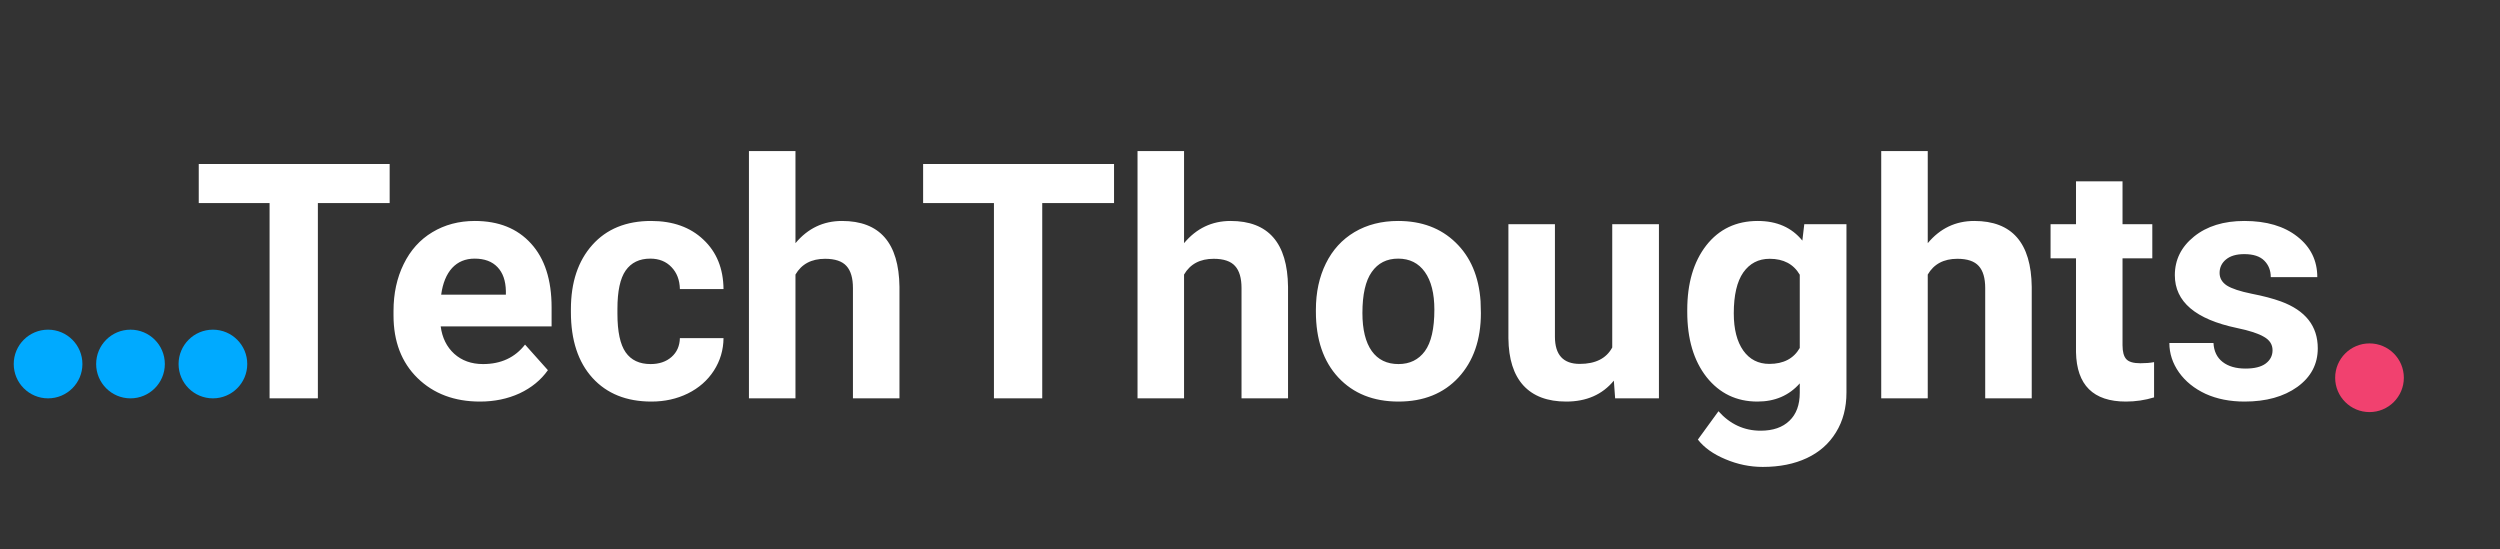 <svg width="182" height="40" viewBox="0 0 182 40" fill="none" xmlns="http://www.w3.org/2000/svg">
<rect x="0" y="0" width="182" height="40" fill="#333333" stroke="none"/>
<path d="M3.5 29C4.881 29 6 27.881 6 26.5C6 25.119 4.881 24 3.5 24C2.119 24 1 25.119 1 26.5C1 27.881 2.119 29 3.5 29Z" fill="#00AAFF"/>
<path d="M28.367 14.785H23.141V29H19.625V14.785H14.469V11.938H28.367V14.785ZM34.941 29.234C33.082 29.234 31.566 28.664 30.395 27.523C29.23 26.383 28.648 24.863 28.648 22.965V22.637C28.648 21.363 28.895 20.227 29.387 19.227C29.879 18.219 30.574 17.445 31.473 16.906C32.379 16.359 33.41 16.086 34.566 16.086C36.301 16.086 37.664 16.633 38.656 17.727C39.656 18.82 40.156 20.371 40.156 22.379V23.762H32.082C32.191 24.59 32.52 25.254 33.066 25.754C33.621 26.254 34.32 26.504 35.164 26.504C36.469 26.504 37.488 26.031 38.223 25.086L39.887 26.949C39.379 27.668 38.691 28.23 37.824 28.637C36.957 29.035 35.996 29.234 34.941 29.234ZM34.555 18.828C33.883 18.828 33.336 19.055 32.914 19.508C32.5 19.961 32.234 20.609 32.117 21.453H36.828V21.184C36.812 20.434 36.609 19.855 36.219 19.449C35.828 19.035 35.273 18.828 34.555 18.828ZM47.363 26.504C47.988 26.504 48.496 26.332 48.887 25.988C49.277 25.645 49.48 25.188 49.496 24.617H52.672C52.664 25.477 52.43 26.266 51.969 26.984C51.508 27.695 50.875 28.25 50.07 28.648C49.273 29.039 48.391 29.234 47.422 29.234C45.609 29.234 44.18 28.66 43.133 27.512C42.086 26.355 41.562 24.762 41.562 22.73V22.508C41.562 20.555 42.082 18.996 43.121 17.832C44.16 16.668 45.586 16.086 47.398 16.086C48.984 16.086 50.254 16.539 51.207 17.445C52.168 18.344 52.656 19.543 52.672 21.043H49.496C49.48 20.387 49.277 19.855 48.887 19.449C48.496 19.035 47.98 18.828 47.34 18.828C46.551 18.828 45.953 19.117 45.547 19.695C45.148 20.266 44.949 21.195 44.949 22.484V22.836C44.949 24.141 45.148 25.078 45.547 25.648C45.945 26.219 46.551 26.504 47.363 26.504ZM57.91 17.703C58.809 16.625 59.938 16.086 61.297 16.086C64.047 16.086 65.441 17.684 65.481 20.879V29H62.094V20.973C62.094 20.246 61.938 19.711 61.625 19.367C61.312 19.016 60.793 18.84 60.066 18.84C59.074 18.84 58.355 19.223 57.91 19.988V29H54.523V11H57.91V17.703ZM81.102 14.785H75.875V29H72.359V14.785H67.203V11.938H81.102V14.785ZM86.199 17.703C87.098 16.625 88.227 16.086 89.586 16.086C92.336 16.086 93.731 17.684 93.769 20.879V29H90.383V20.973C90.383 20.246 90.227 19.711 89.914 19.367C89.602 19.016 89.082 18.84 88.356 18.84C87.363 18.84 86.644 19.223 86.199 19.988V29H82.812V11H86.199V17.703ZM95.797 22.543C95.797 21.285 96.039 20.164 96.523 19.18C97.008 18.195 97.703 17.434 98.609 16.895C99.523 16.355 100.582 16.086 101.785 16.086C103.496 16.086 104.891 16.609 105.969 17.656C107.055 18.703 107.66 20.125 107.785 21.922L107.809 22.789C107.809 24.734 107.266 26.297 106.18 27.477C105.094 28.648 103.637 29.234 101.809 29.234C99.981 29.234 98.519 28.648 97.426 27.477C96.34 26.305 95.797 24.711 95.797 22.695V22.543ZM99.184 22.789C99.184 23.992 99.41 24.914 99.863 25.555C100.316 26.188 100.965 26.504 101.809 26.504C102.629 26.504 103.27 26.191 103.73 25.566C104.191 24.934 104.422 23.926 104.422 22.543C104.422 21.363 104.191 20.449 103.73 19.801C103.27 19.152 102.621 18.828 101.785 18.828C100.957 18.828 100.316 19.152 99.863 19.801C99.41 20.441 99.184 21.438 99.184 22.789ZM117.488 27.711C116.652 28.727 115.496 29.234 114.02 29.234C112.66 29.234 111.621 28.844 110.902 28.062C110.191 27.281 109.828 26.137 109.812 24.629V16.32H113.199V24.512C113.199 25.832 113.801 26.492 115.004 26.492C116.152 26.492 116.941 26.094 117.371 25.297V16.32H120.77V29H117.582L117.488 27.711ZM122.832 22.566C122.832 20.621 123.293 19.055 124.215 17.867C125.145 16.68 126.395 16.086 127.965 16.086C129.355 16.086 130.438 16.562 131.211 17.516L131.352 16.32H134.422V28.578C134.422 29.688 134.168 30.652 133.66 31.473C133.16 32.293 132.453 32.918 131.539 33.348C130.625 33.777 129.555 33.992 128.328 33.992C127.398 33.992 126.492 33.805 125.609 33.43C124.727 33.062 124.059 32.586 123.605 32L125.105 29.938C125.949 30.883 126.973 31.355 128.176 31.355C129.074 31.355 129.773 31.113 130.273 30.629C130.773 30.152 131.023 29.473 131.023 28.59V27.91C130.242 28.793 129.215 29.234 127.941 29.234C126.418 29.234 125.184 28.641 124.238 27.453C123.301 26.258 122.832 24.676 122.832 22.707V22.566ZM126.219 22.812C126.219 23.961 126.449 24.863 126.91 25.52C127.371 26.168 128.004 26.492 128.809 26.492C129.84 26.492 130.578 26.105 131.023 25.332V20C130.57 19.227 129.84 18.84 128.832 18.84C128.02 18.84 127.379 19.172 126.91 19.836C126.449 20.5 126.219 21.492 126.219 22.812ZM140.34 17.703C141.238 16.625 142.367 16.086 143.727 16.086C146.477 16.086 147.871 17.684 147.91 20.879V29H144.523V20.973C144.523 20.246 144.367 19.711 144.055 19.367C143.742 19.016 143.223 18.84 142.496 18.84C141.504 18.84 140.785 19.223 140.34 19.988V29H136.953V11H140.34V17.703ZM154.52 13.203V16.32H156.688V18.805H154.52V25.133C154.52 25.602 154.609 25.938 154.789 26.141C154.969 26.344 155.312 26.445 155.82 26.445C156.195 26.445 156.527 26.418 156.816 26.363V28.93C156.152 29.133 155.469 29.234 154.766 29.234C152.391 29.234 151.18 28.035 151.133 25.637V18.805H149.281V16.32H151.133V13.203H154.52ZM165.441 25.496C165.441 25.082 165.234 24.758 164.82 24.523C164.414 24.281 163.758 24.066 162.852 23.879C159.836 23.246 158.328 21.965 158.328 20.035C158.328 18.91 158.793 17.973 159.723 17.223C160.66 16.465 161.883 16.086 163.391 16.086C165 16.086 166.285 16.465 167.246 17.223C168.215 17.98 168.699 18.965 168.699 20.176H165.312C165.312 19.691 165.156 19.293 164.844 18.98C164.531 18.66 164.043 18.5 163.379 18.5C162.809 18.5 162.367 18.629 162.055 18.887C161.742 19.145 161.586 19.473 161.586 19.871C161.586 20.246 161.762 20.551 162.113 20.785C162.473 21.012 163.074 21.211 163.918 21.383C164.762 21.547 165.473 21.734 166.051 21.945C167.84 22.602 168.734 23.738 168.734 25.355C168.734 26.512 168.238 27.449 167.246 28.168C166.254 28.879 164.973 29.234 163.402 29.234C162.34 29.234 161.395 29.047 160.566 28.672C159.746 28.289 159.102 27.77 158.633 27.113C158.164 26.449 157.93 25.734 157.93 24.969H161.141C161.172 25.57 161.395 26.031 161.809 26.352C162.223 26.672 162.777 26.832 163.473 26.832C164.121 26.832 164.609 26.711 164.938 26.469C165.273 26.219 165.441 25.895 165.441 25.496Z" fill="white"/>
<path d="M9.5 29C10.881 29 12 27.881 12 26.5C12 25.119 10.881 24 9.5 24C8.119 24 7 25.119 7 26.5C7 27.881 8.119 29 9.5 29Z" fill="#00AAFF"/>
<path d="M15.5 29C16.881 29 18 27.881 18 26.5C18 25.119 16.881 24 15.5 24C14.119 24 13 25.119 13 26.5C13 27.881 14.119 29 15.5 29Z" fill="#00AAFF"/>
<path d="M172.5 30C173.881 30 175 28.881 175 27.5C175 26.119 173.881 25 172.5 25C171.119 25 170 26.119 170 27.5C170 28.881 171.119 30 172.5 30Z" fill="#F1416F"/>
</svg>
